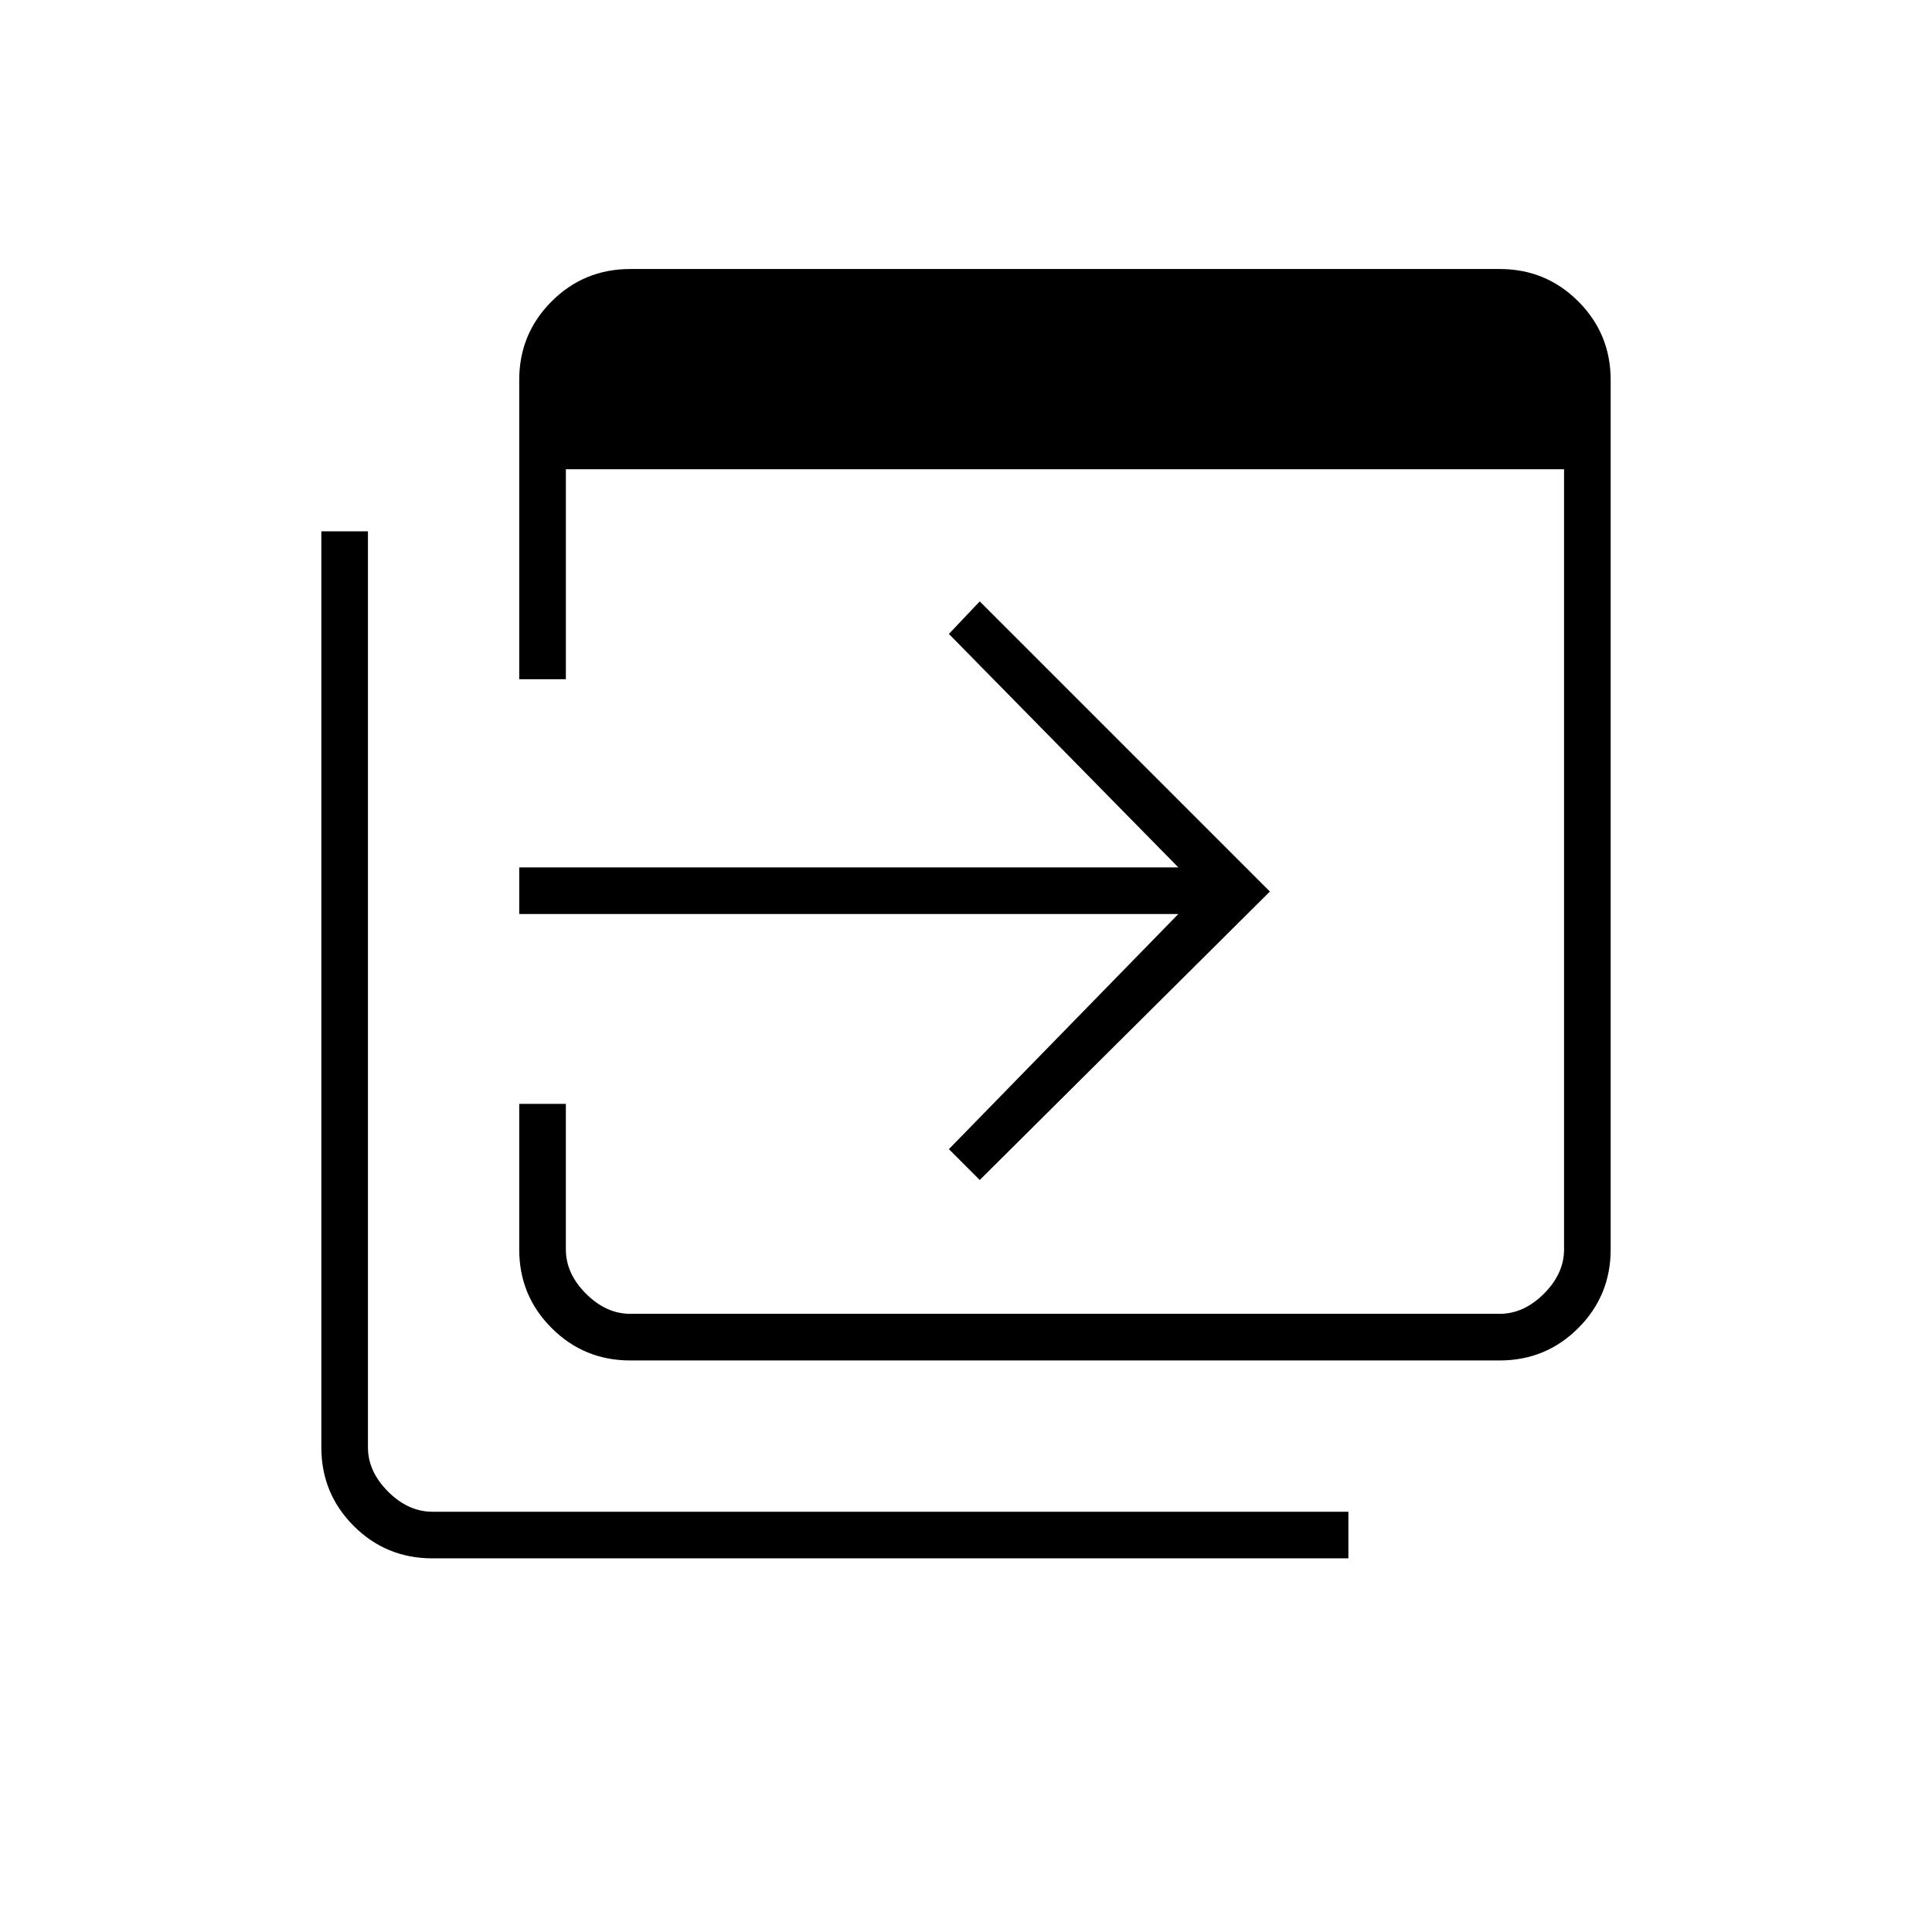 <svg xmlns="http://www.w3.org/2000/svg" height="40" viewBox="0 -960 960 960" width="40"><path d="M313.17-284q-22.98 0-39.07-16.1-16.1-16.09-16.1-39.07v-72.33h23.17v72.33q0 12 10 22t22 10h432q12 0 22-10t10-22v-387.66h-496v104.33H258v-148.67q0-22.97 16.1-39.07 16.09-16.09 39.07-16.09h432q22.97 0 39.07 16.09 16.09 16.1 16.09 39.07v432q0 22.98-16.09 39.07-16.1 16.1-39.07 16.1h-432Zm-98.34 98.33q-22.97 0-39.07-16.09-16.09-16.1-16.09-39.07V-696h23.16v455.17q0 12 10 22t22 10H670v23.16H214.83Zm272-188L471.5-389l114-116.83H258V-529h327.5l-114-116 15.33-16.17L631-517 486.83-373.67Z"/></svg>
